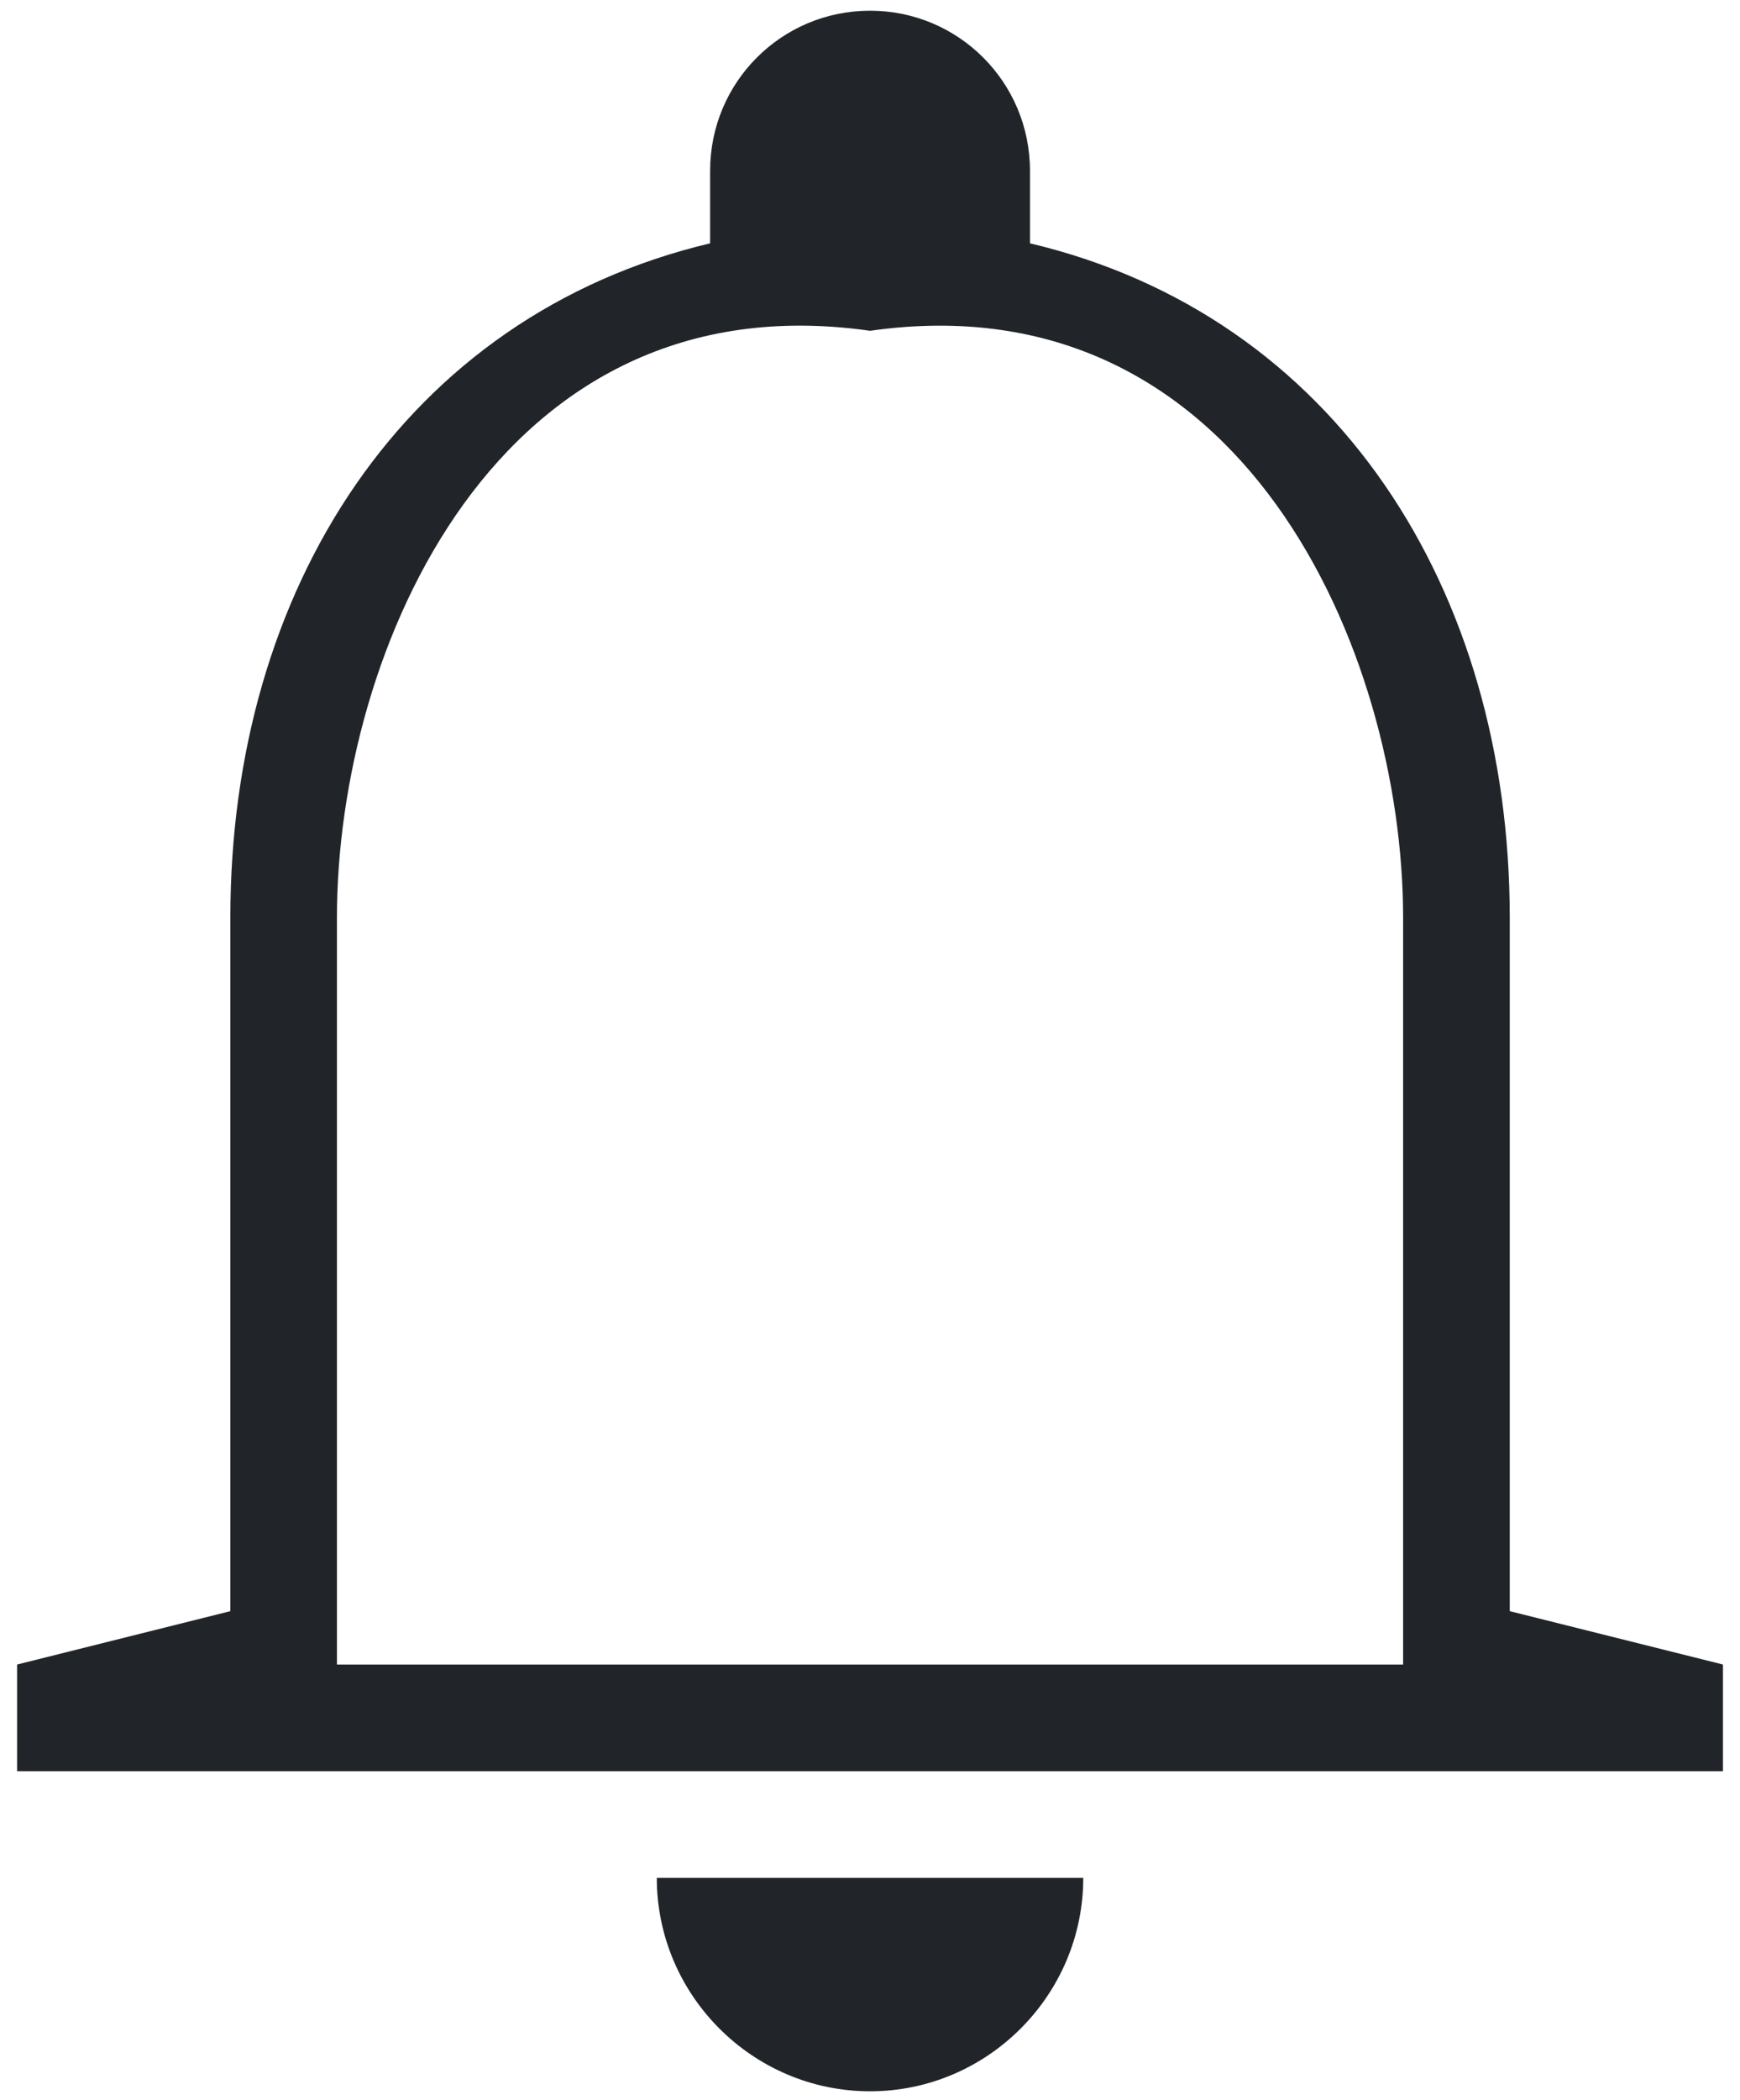 <svg width="34" height="41" viewBox="0 0 34 41" fill="none" xmlns="http://www.w3.org/2000/svg">
<path d="M17.001 40.834C19.292 40.834 21.167 38.959 21.167 36.667H12.834C12.834 38.959 14.709 40.834 17.001 40.834ZM29.501 31.459V17.917C29.501 11.521 26.105 6.167 20.126 4.751V3.334C20.126 1.605 18.73 0.209 17.001 0.209C15.271 0.209 13.876 1.605 13.876 3.334V4.751C7.917 6.167 4.501 11.501 4.501 17.917V31.459L0.334 32.501V34.584H33.667V32.501L29.501 31.459ZM27.417 32.501H6.584V17.917C6.584 12.709 9.709 5.417 17.001 6.459C24.292 5.417 27.417 12.751 27.417 17.917V32.501Z" fill="#212529"/>
</svg>
